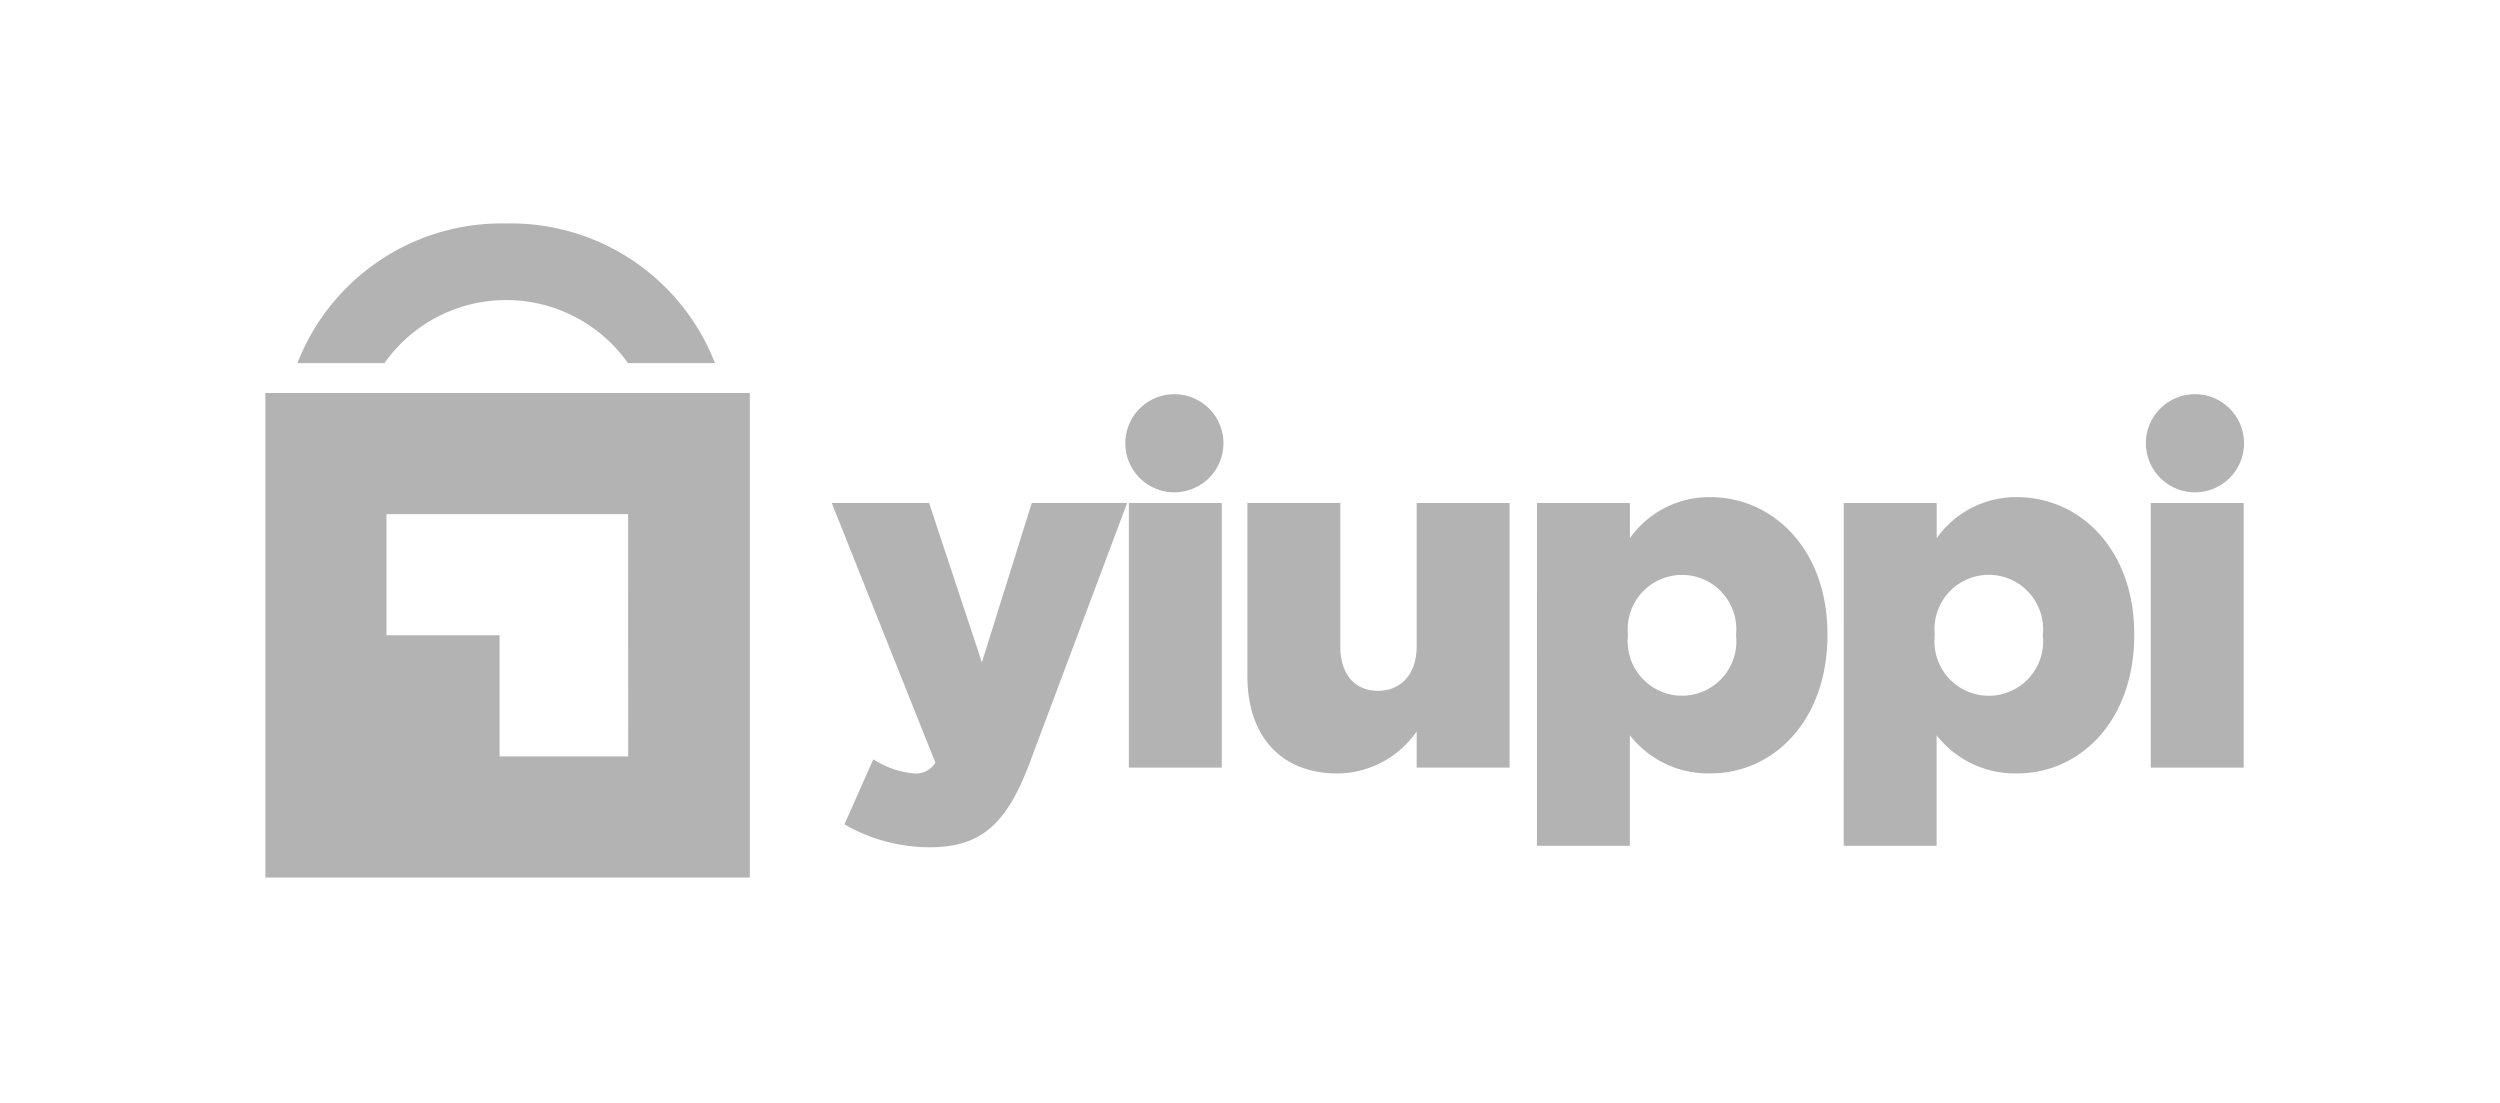 <svg xmlns="http://www.w3.org/2000/svg" xmlns:xlink="http://www.w3.org/1999/xlink" width="179" height="79" viewBox="0 0 179 79">
  <rect x="0" y="0" width="179" height="79" fill="#333333" stroke="none"/>
  <defs>
    <clipPath id="clip-Mesa_de_trabajo_9">
      <rect width="179" height="79"/>
    </clipPath>
  </defs>
  <g id="Mesa_de_trabajo_9" data-name="Mesa de trabajo – 9" clip-path="url(#clip-Mesa_de_trabajo_9)">
    <rect width="179" height="79" fill="#fff"/>
    <g id="Grupo_197" data-name="Grupo 197" transform="translate(-33 -463)">
      <path id="Trazado_2537" data-name="Trazado 2537" d="M70.92,479a15.685,15.685,0,0,0-14.949,10H62.2a10.674,10.674,0,0,1,17.437,0h6.23A15.682,15.682,0,0,0,70.92,479" transform="translate(-1.675)" fill="#b3b3b3"/>
      <g id="Grupo_196" data-name="Grupo 196" transform="translate(92.551 491.224)">
        <path id="Trazado_2538" data-name="Trazado 2538" d="M123.05,536.628l2.066-4.659a6.426,6.426,0,0,0,2.907,1.016,1.659,1.659,0,0,0,1.54-.77l-7.424-18.6h6.97l3.782,11.416,3.572-11.416h6.829l-6.934,18.491c-1.645,4.412-3.432,6.163-7.214,6.163A12.247,12.247,0,0,1,123.05,536.628Z" transform="translate(-122.139 -505.828)" fill="#b3b3b3"/>
        <path id="Trazado_2539" data-name="Trazado 2539" d="M158.938,513.619h6.653v18.946h-6.653Z" transform="translate(-137.663 -505.828)" fill="#b3b3b3"/>
        <path id="Trazado_2540" data-name="Trazado 2540" d="M173.619,526.016v-12.4h6.654V523.88c0,2.066,1.085,3.187,2.7,3.187,1.576,0,2.766-1.12,2.766-3.187V513.619h6.654v18.946h-6.654v-2.591a6.972,6.972,0,0,1-5.673,3.011C176.036,532.985,173.619,530.323,173.619,526.016Z" transform="translate(-143.856 -505.828)" fill="#b3b3b3"/>
        <path id="Trazado_2541" data-name="Trazado 2541" d="M209.484,513.313h6.653v2.521a6.954,6.954,0,0,1,5.743-2.941c4.518,0,8.4,3.746,8.4,9.8v.071c0,6.163-3.887,9.91-8.369,9.91a7.114,7.114,0,0,1-5.779-2.731v7.914h-6.653Zm14.253,9.491v-.07a3.889,3.889,0,1,0-7.74,0v.07a3.892,3.892,0,1,0,7.74,0Z" transform="translate(-158.986 -505.522)" fill="#b3b3b3"/>
        <path id="Trazado_2542" data-name="Trazado 2542" d="M247.475,513.313h6.654v2.521a6.954,6.954,0,0,1,5.743-2.941c4.518,0,8.4,3.746,8.4,9.8v.071c0,6.163-3.887,9.91-8.37,9.91a7.114,7.114,0,0,1-5.778-2.731v7.914h-6.654Zm14.253,9.491v-.07a3.889,3.889,0,1,0-7.739,0v.07a3.892,3.892,0,1,0,7.739,0Z" transform="translate(-175.012 -505.522)" fill="#b3b3b3"/>
        <path id="Trazado_2543" data-name="Trazado 2543" d="M285.491,513.619h6.653v18.946h-6.653Z" transform="translate(-191.049 -505.828)" fill="#b3b3b3"/>
        <path id="Trazado_2544" data-name="Trazado 2544" d="M165.526,503.657a3.513,3.513,0,1,1-3.513-3.513A3.514,3.514,0,0,1,165.526,503.657Z" transform="translate(-137.478 -500.144)" fill="#b3b3b3"/>
        <path id="Trazado_2545" data-name="Trazado 2545" d="M291.917,503.657a3.513,3.513,0,1,1-3.513-3.513A3.513,3.513,0,0,1,291.917,503.657Z" transform="translate(-190.796 -500.144)" fill="#b3b3b3"/>
      </g>
      <path id="Trazado_2546" data-name="Trazado 2546" d="M52,500v34.689H86.689V500Zm25.977,26.017h-9.21v-8.672H60.672v-8.672h17.3Z" transform="translate(0 -8.859)" fill="#b3b3b3"/>
    </g>
  </g>
</svg>

